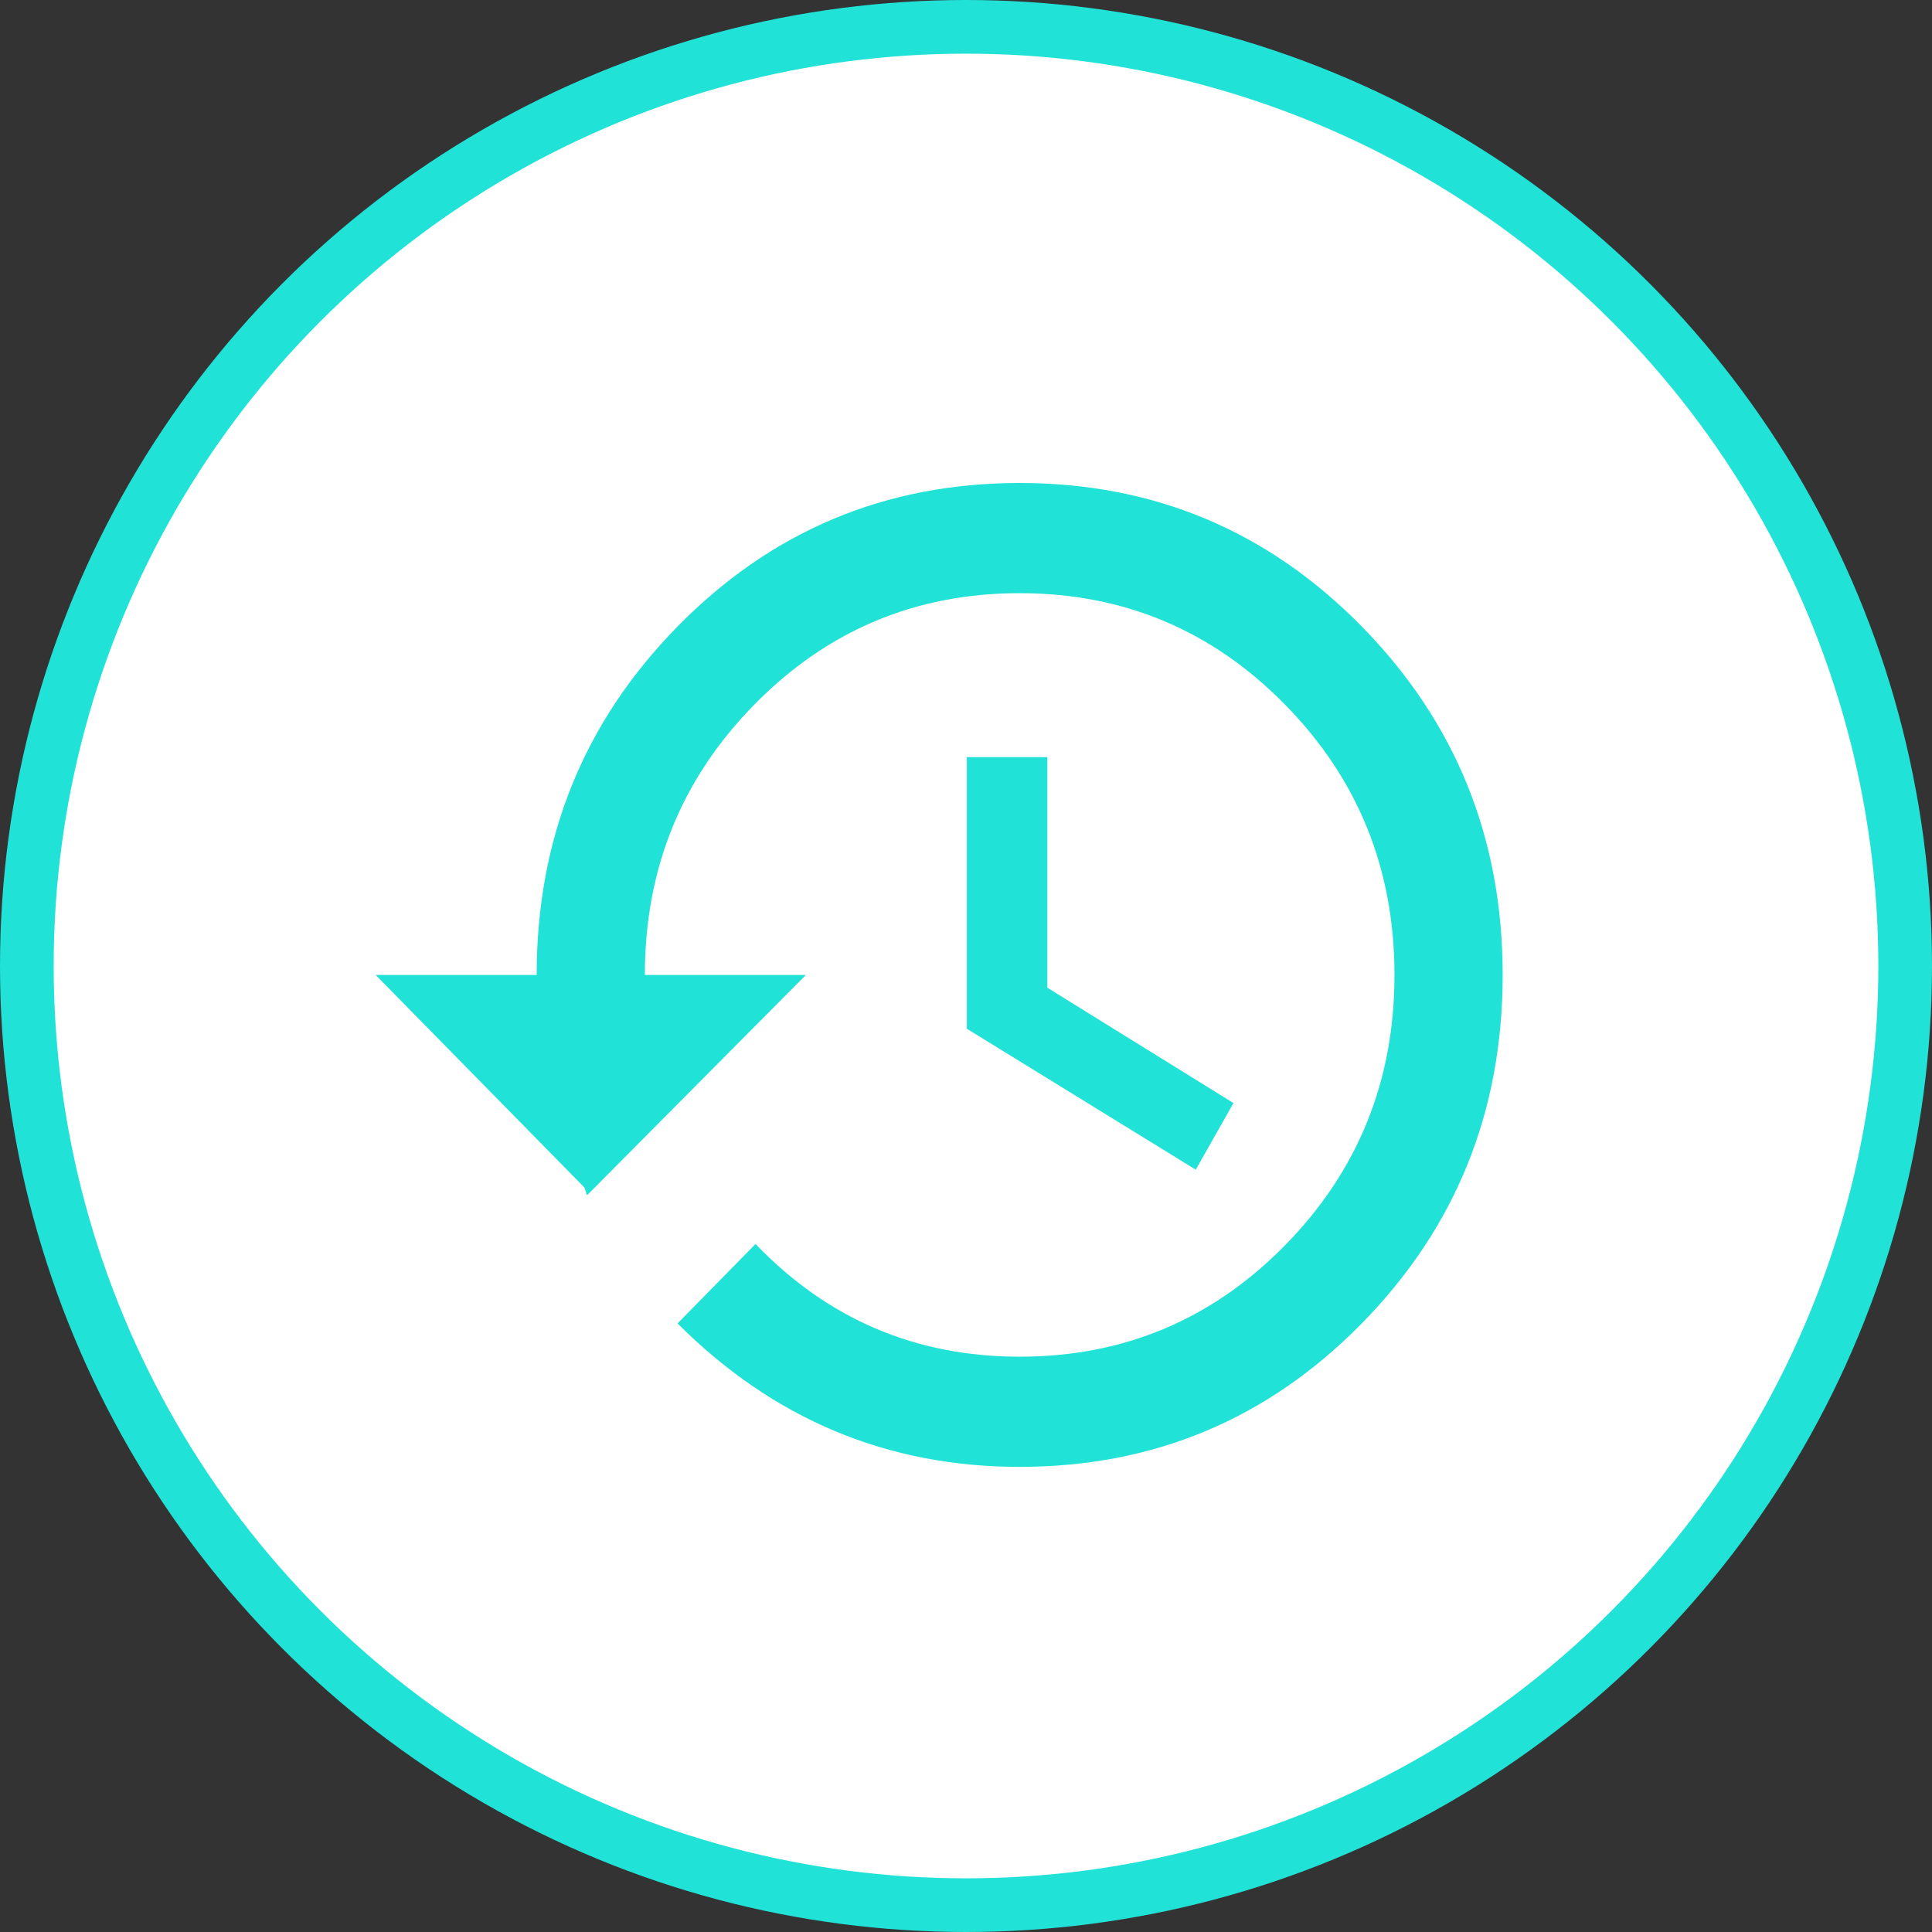 <svg width="36" height="36" viewBox="0 0 36 36" fill="none" xmlns="http://www.w3.org/2000/svg">
<rect x="0" y="0" width="36" height="36" fill="#333333" stroke="none"/>
<circle cx="18" cy="18" r="17.5" fill="white" stroke="#20E2D7"/>
<g clip-path="url(#clip0)">
<path d="M19 9C21.5 9 23.625 9.891 25.375 11.674C27.125 13.456 28 15.62 28 18.167C28 20.713 27.125 22.877 25.375 24.66C23.625 26.442 21.5 27.333 19 27.333C16.531 27.333 14.406 26.442 12.625 24.66L14.078 23.18C15.422 24.58 17.062 25.28 19 25.28C20.938 25.28 22.586 24.588 23.945 23.204C25.305 21.819 25.984 20.14 25.984 18.167C25.984 16.193 25.305 14.514 23.945 13.13C22.586 11.745 20.938 11.053 19 11.053C17.062 11.053 15.414 11.745 14.055 13.13C12.695 14.514 12.016 16.193 12.016 18.167H15.016L10.938 22.273L10.891 22.129L7 18.167H10C10 15.62 10.875 13.456 12.625 11.674C14.375 9.891 16.5 9 19 9ZM18.016 14.108H19.516V18.405L22.984 20.554L22.281 21.795L18.016 19.169V14.108Z" fill="#20E2D7"/>
</g>
<defs>
<clipPath id="clip0">
<rect width="21" height="18.333" fill="white" transform="translate(7 9)"/>
</clipPath>
</defs>
</svg>
